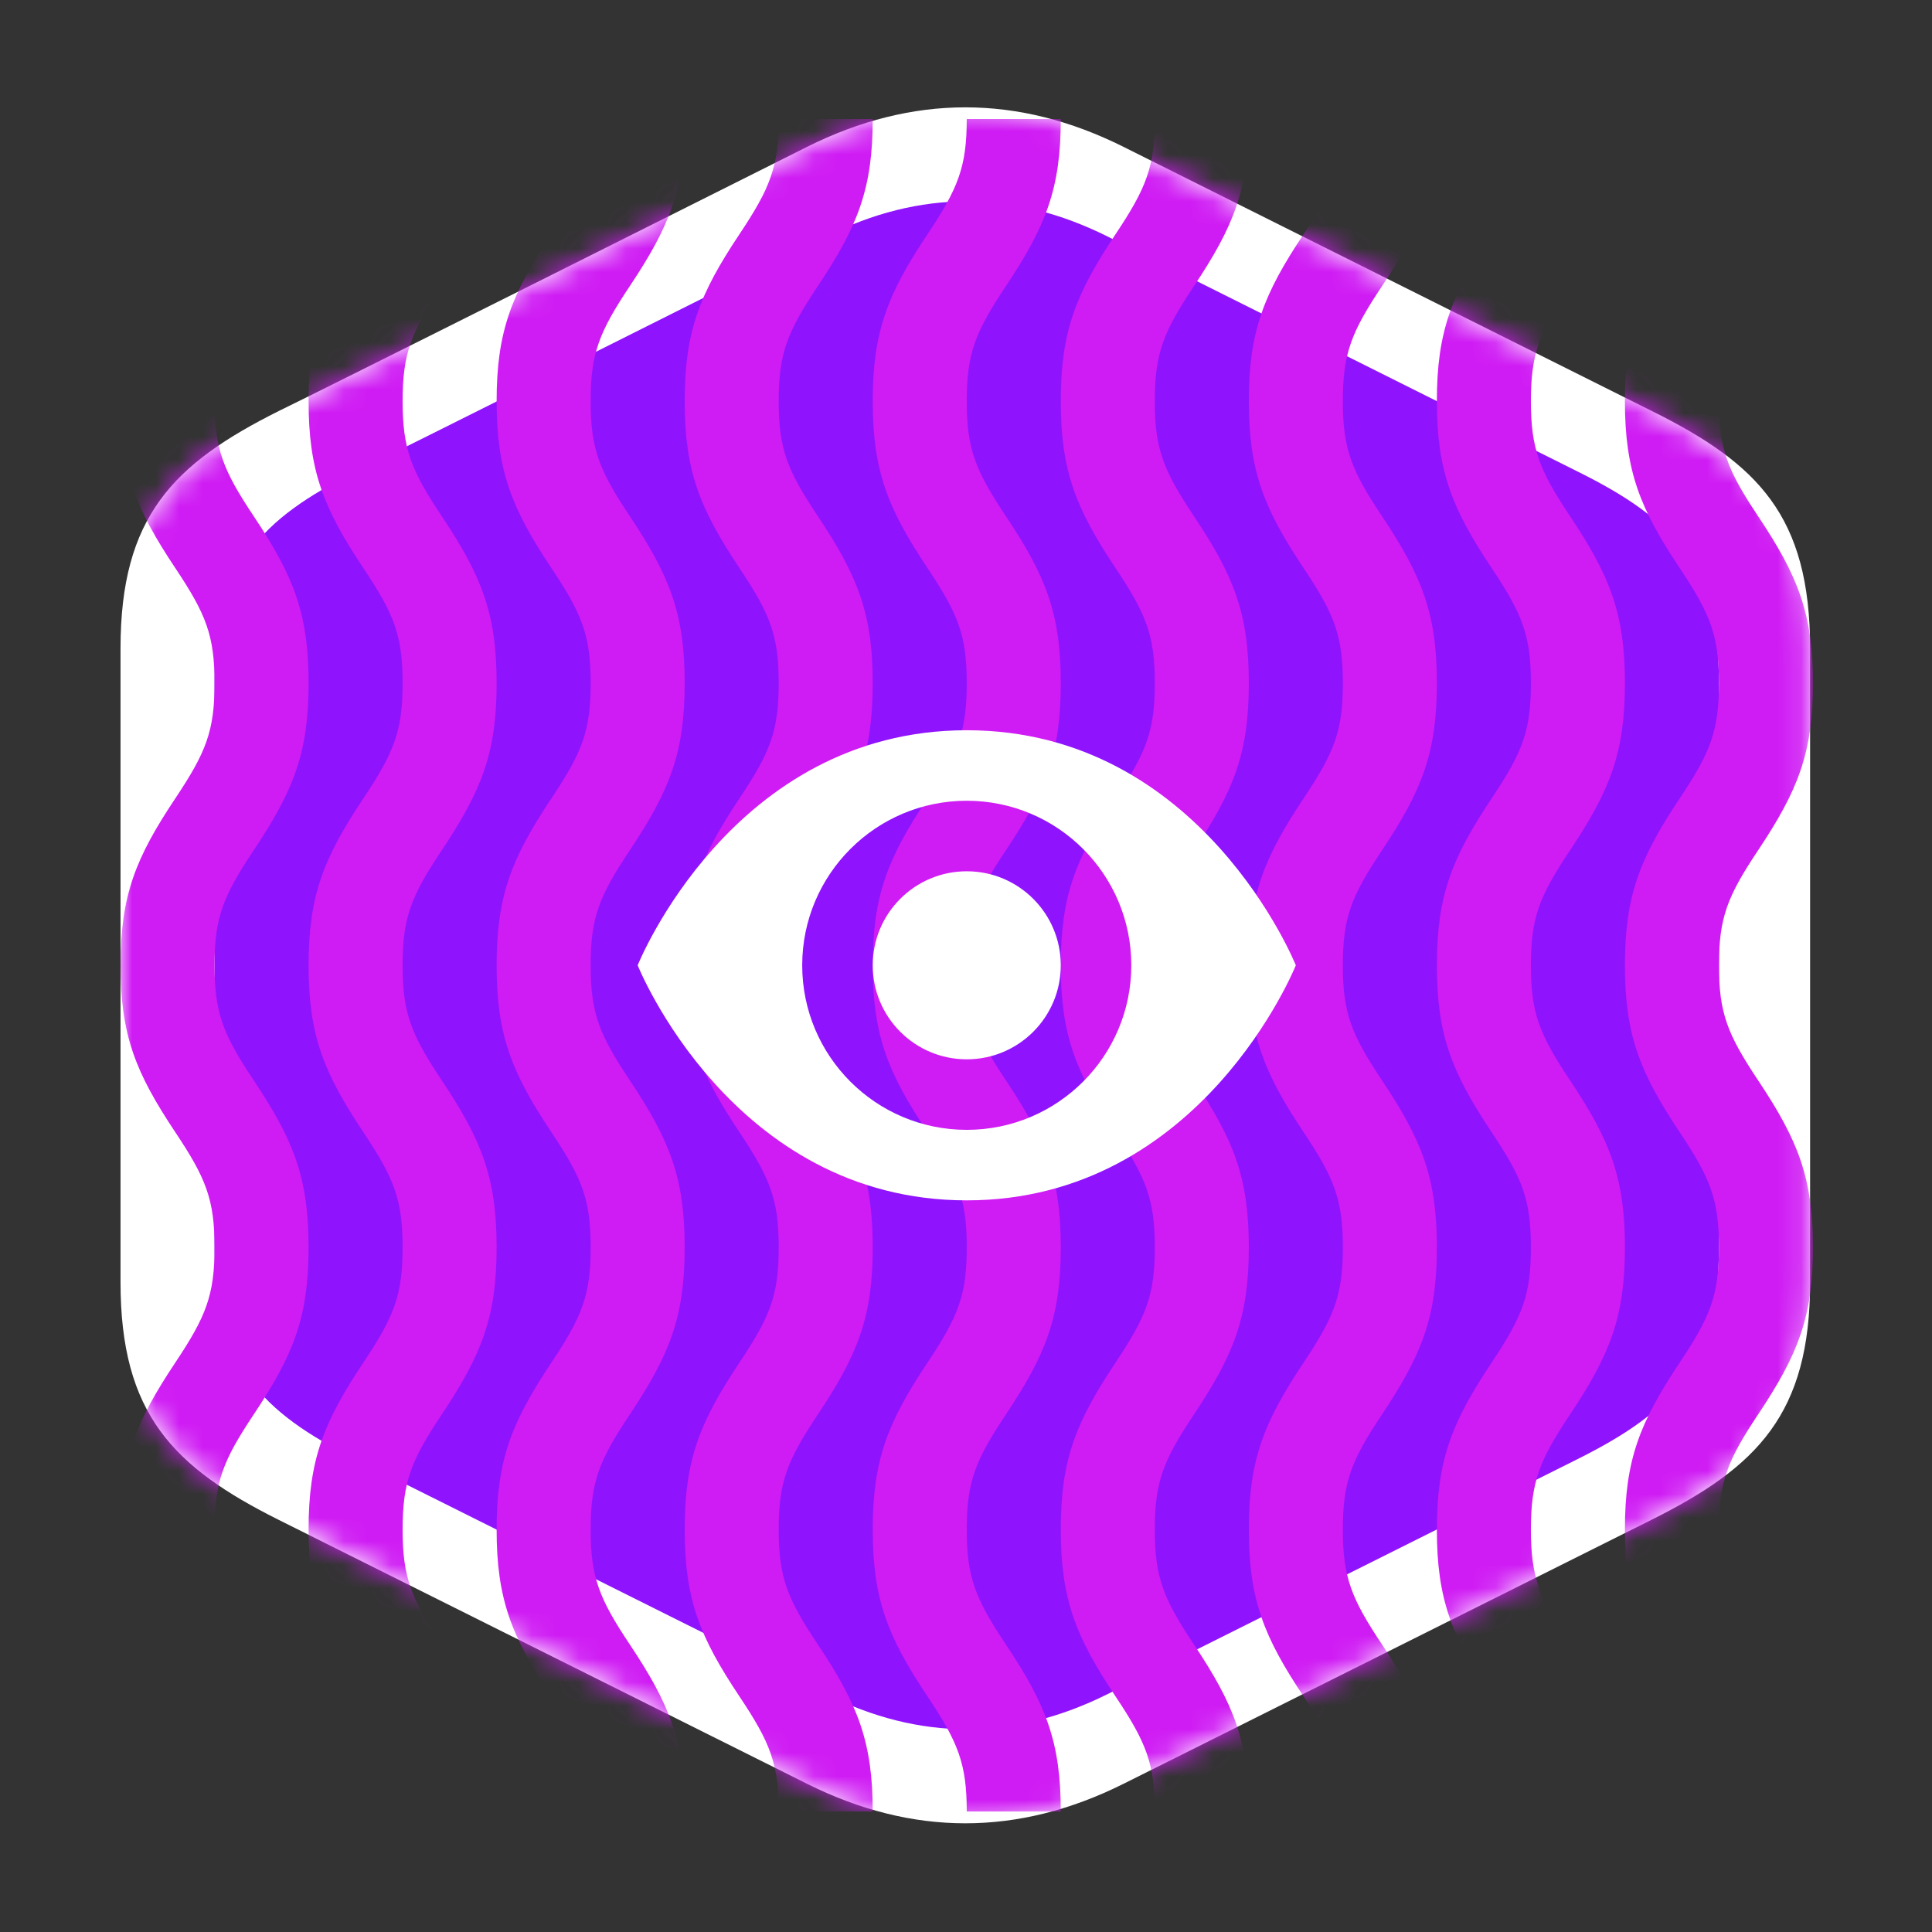 <svg width="36" height="36" version="1.1" viewBox="0 0 36 36" xmlns="http://www.w3.org/2000/svg" xmlns:xlink="http://www.w3.org/1999/xlink"><rect x="0" y="0" width="36" height="36" fill="#333333" stroke="none"/><defs><path id="b" d="m29.2 2.185s-21.064 10.567-22.462 11.231c-4.492 2.246-6.739 4.492-6.739 10.108v26.954c0 5.615 2.246 7.873 6.739 10.119 5.997 2.996 22.462 11.22 22.462 11.22 4.492 2.246 8.985 2.246 13.477 0 4.497-2.245 20.215-10.108 22.462-11.231 4.492-2.246 6.739-4.492 6.739-10.108v-26.954c0-5.669-2.242-7.873-6.739-10.108 0 0-17.969-8.985-22.462-11.231-4.492-2.246-8.985-2.246-13.477 0z"/></defs><g transform="matrix(.438 0 0 .438 2.246 1.781)" fill-rule="evenodd"><mask id="a" fill="#ffffff"><use xlink:href="#b"/></mask><use fill="#ffffff" opacity="0" xlink:href="#b"/><path d="m30 6s-18.755 9.409-20 10c-4 2-6 4-6 9v24c0 5 2 7.01 6 9.01 5.34 2.667 20 9.99 20 9.99 4 2 8 2 12 0 4.004-1.999 18-9 20-10 4-2 6-4 6-9v-24c0-5.048-1.996-7.01-6-9l-20-10c-4-2-8-2-12 0z" fill="#9013fe" mask="url(#a)"/><path d="m36 0.996c0 2.032-0.363 2.94-1.664 4.893-1.699 2.55-2.336 4.142-2.336 7.111 0 2.969 0.637 4.561 2.336 7.109 1.301 1.952 1.664 2.859 1.664 4.891s-0.363 2.939-1.664 4.891c-1.699 2.548-2.336 4.141-2.336 7.109s0.637 4.561 2.336 7.109c1.301 1.952 1.664 2.859 1.664 4.891 0 2.032-0.363 2.94-1.664 4.893-1.699 2.55-2.336 4.142-2.336 7.111 0 2.969 0.637 4.561 2.336 7.108 1.301 1.95 1.664 2.857 1.664 4.888h4c0-2.969-0.637-4.561-2.336-7.108-1.301-1.95-1.664-2.857-1.664-4.888 0-2.032 0.363-2.94 1.664-4.893 1.699-2.55 2.336-4.142 2.336-7.111 0-2.969-0.637-4.561-2.336-7.109-1.301-1.952-1.664-2.859-1.664-4.891s0.363-2.939 1.664-4.891c1.699-2.548 2.336-4.141 2.336-7.109s-0.637-4.561-2.336-7.109c-1.301-1.952-1.664-2.859-1.664-4.891 0-2.032 0.363-2.94 1.664-4.893 1.699-2.55 2.336-4.142 2.336-7.111zm8 0c0 2.032-0.363 2.94-1.664 4.893-1.699 2.55-2.336 4.142-2.336 7.111 0 2.969 0.637 4.561 2.336 7.109 1.301 1.952 1.664 2.859 1.664 4.891s-0.363 2.939-1.664 4.891c-1.699 2.548-2.336 4.141-2.336 7.109s0.637 4.561 2.336 7.109c1.301 1.952 1.664 2.859 1.664 4.891 0 2.032-0.363 2.94-1.664 4.893-1.699 2.55-2.336 4.142-2.336 7.111 0 2.969 0.637 4.561 2.336 7.108 1.301 1.95 1.664 2.857 1.664 4.888h4c0-2.969-0.637-4.561-2.336-7.108-1.301-1.95-1.664-2.857-1.664-4.888 0-2.032 0.363-2.94 1.664-4.893 1.699-2.55 2.336-4.142 2.336-7.111 0-2.969-0.637-4.561-2.336-7.109-1.301-1.952-1.664-2.859-1.664-4.891s0.363-2.939 1.664-4.891c1.699-2.548 2.336-4.141 2.336-7.109s-0.637-4.561-2.336-7.109c-1.301-1.952-1.664-2.859-1.664-4.891 0-2.032 0.363-2.94 1.664-4.893 1.699-2.55 2.336-4.142 2.336-7.111zm8 0c0 2.032-0.363 2.94-1.664 4.893-1.699 2.55-2.336 4.142-2.336 7.111 0 2.969 0.637 4.561 2.336 7.109 1.301 1.952 1.664 2.859 1.664 4.891s-0.363 2.939-1.664 4.891c-1.699 2.548-2.336 4.141-2.336 7.109s0.637 4.561 2.336 7.109c1.301 1.952 1.664 2.859 1.664 4.891 0 2.032-0.363 2.94-1.664 4.893-1.699 2.55-2.336 4.142-2.336 7.111 0 2.969 0.637 4.561 2.336 7.108 1.301 1.95 1.664 2.857 1.664 4.888h4c0-2.969-0.637-4.561-2.336-7.108-1.301-1.95-1.664-2.857-1.664-4.888 0-2.032 0.363-2.94 1.664-4.893 1.699-2.55 2.336-4.142 2.336-7.111 0-2.969-0.637-4.561-2.336-7.109-1.301-1.952-1.664-2.859-1.664-4.891s0.363-2.939 1.664-4.891c1.699-2.548 2.336-4.141 2.336-7.109s-0.637-4.561-2.336-7.109c-1.301-1.952-1.664-2.859-1.664-4.891 0-2.032 0.363-2.94 1.664-4.893 1.699-2.55 2.336-4.142 2.336-7.111zm8 0c0 2.032-0.363 2.94-1.664 4.893-1.699 2.55-2.336 4.142-2.336 7.111 0 2.969 0.637 4.561 2.336 7.109 1.301 1.952 1.664 2.859 1.664 4.891s-0.363 2.939-1.664 4.891c-1.699 2.548-2.336 4.141-2.336 7.109s0.637 4.561 2.336 7.109c1.301 1.952 1.664 2.859 1.664 4.891 0 2.032-0.363 2.94-1.664 4.893-1.699 2.55-2.336 4.142-2.336 7.111 0 2.969 0.637 4.561 2.336 7.108 1.301 1.95 1.664 2.857 1.664 4.888h4c0-2.969-0.637-4.561-2.336-7.108-1.301-1.95-1.664-2.857-1.664-4.888 0-2.032 0.363-2.94 1.664-4.893 1.699-2.55 2.336-4.142 2.336-7.111 0-2.969-0.637-4.561-2.336-7.109-1.301-1.952-1.664-2.859-1.664-4.891s0.363-2.939 1.664-4.891c1.699-2.548 2.336-4.141 2.336-7.109s-0.637-4.561-2.336-7.109c-1.301-1.952-1.664-2.859-1.664-4.891 0-2.032 0.363-2.94 1.664-4.893 1.699-2.55 2.336-4.142 2.336-7.111zm8 0c0 2.032-0.363 2.94-1.664 4.893-1.699 2.55-2.336 4.142-2.336 7.111 0 2.969 0.637 4.561 2.336 7.109 1.301 1.952 1.664 2.859 1.664 4.891s-0.363 2.939-1.664 4.891c-1.699 2.548-2.336 4.141-2.336 7.109s0.637 4.561 2.336 7.109c1.301 1.952 1.664 2.859 1.664 4.891 0 2.032-0.363 2.94-1.664 4.893-1.699 2.55-2.336 4.142-2.336 7.111 0 2.969 0.637 4.561 2.336 7.108 1.301 1.95 1.664 2.857 1.664 4.888h4c0-2.969-0.637-4.561-2.336-7.108-1.301-1.95-1.664-2.857-1.664-4.888 0-2.032 0.363-2.94 1.664-4.893 1.699-2.55 2.336-4.142 2.336-7.111 0-2.969-0.637-4.561-2.336-7.109-1.301-1.952-1.664-2.859-1.664-4.891s0.363-2.939 1.664-4.891c1.699-2.548 2.336-4.141 2.336-7.109s-0.637-4.561-2.336-7.109c-1.301-1.952-1.664-2.859-1.664-4.891 0-2.032 0.363-2.94 1.664-4.893 1.699-2.55 2.336-4.142 2.336-7.111zm-40 0c0 2.032-0.363 2.94-1.664 4.893-1.699 2.55-2.336 4.142-2.336 7.111 0 2.969 0.637 4.561 2.336 7.109 1.301 1.952 1.664 2.859 1.664 4.891s-0.363 2.939-1.664 4.891c-1.699 2.548-2.336 4.141-2.336 7.109s0.637 4.561 2.336 7.109c1.301 1.952 1.664 2.859 1.664 4.891 0 2.032-0.363 2.94-1.664 4.893-1.699 2.55-2.336 4.142-2.336 7.111 0 2.969 0.637 4.561 2.336 7.108 1.301 1.95 1.664 2.857 1.664 4.888h4c0-2.969-0.637-4.561-2.336-7.108-1.301-1.95-1.664-2.857-1.664-4.888 0-2.032 0.363-2.94 1.664-4.893 1.699-2.55 2.336-4.142 2.336-7.111 0-2.969-0.637-4.561-2.336-7.109-1.301-1.952-1.664-2.859-1.664-4.891s0.363-2.939 1.664-4.891c1.699-2.548 2.336-4.141 2.336-7.109s-0.637-4.561-2.336-7.109c-1.301-1.952-1.664-2.859-1.664-4.891 0-2.032 0.363-2.94 1.664-4.893 1.699-2.55 2.336-4.142 2.336-7.111zm-8 0c0 2.032-0.363 2.94-1.664 4.893-1.699 2.55-2.336 4.142-2.336 7.111 0 2.969 0.637 4.561 2.336 7.109 1.301 1.952 1.664 2.859 1.664 4.891s-0.363 2.939-1.664 4.891c-1.699 2.548-2.336 4.141-2.336 7.109s0.637 4.561 2.336 7.109c1.301 1.952 1.664 2.859 1.664 4.891 0 2.032-0.363 2.94-1.664 4.893-1.699 2.55-2.336 4.142-2.336 7.111 0 2.969 0.637 4.561 2.336 7.108 1.301 1.95 1.664 2.857 1.664 4.888h4c0-2.969-0.637-4.561-2.336-7.108-1.301-1.95-1.664-2.857-1.664-4.888 0-2.032 0.363-2.94 1.664-4.893 1.699-2.55 2.336-4.142 2.336-7.111 0-2.969-0.637-4.561-2.336-7.109-1.301-1.952-1.664-2.859-1.664-4.891s0.363-2.939 1.664-4.891c1.699-2.548 2.336-4.141 2.336-7.109s-0.637-4.561-2.336-7.109c-1.301-1.952-1.664-2.859-1.664-4.891 0-2.032 0.363-2.94 1.664-4.893 1.699-2.55 2.336-4.142 2.336-7.111zm-8 0c0 2.032-0.363 2.94-1.664 4.893-1.699 2.55-2.336 4.142-2.336 7.111 0 2.969 0.637 4.561 2.336 7.109 1.301 1.952 1.664 2.859 1.664 4.891s-0.363 2.939-1.664 4.891c-1.699 2.548-2.336 4.141-2.336 7.109s0.637 4.561 2.336 7.109c1.301 1.952 1.664 2.859 1.664 4.891 0 2.032-0.363 2.94-1.664 4.893-1.699 2.55-2.336 4.142-2.336 7.111 0 2.969 0.637 4.561 2.336 7.108 1.301 1.95 1.664 2.857 1.664 4.888h4c0-2.969-0.637-4.561-2.336-7.108-1.301-1.95-1.664-2.857-1.664-4.888 0-2.032 0.363-2.94 1.664-4.893 1.699-2.55 2.336-4.142 2.336-7.111 0-2.969-0.637-4.561-2.336-7.109-1.301-1.952-1.664-2.859-1.664-4.891s0.363-2.939 1.664-4.891c1.699-2.548 2.336-4.141 2.336-7.109s-0.637-4.561-2.336-7.109c-1.301-1.952-1.664-2.859-1.664-4.891 0-2.032 0.363-2.94 1.664-4.893 1.699-2.55 2.336-4.142 2.336-7.111zm-8 0c0 2.032-0.363 2.94-1.664 4.893-1.699 2.55-2.336 4.142-2.336 7.111 0 2.969 0.637 4.561 2.336 7.109 1.301 1.952 1.664 2.859 1.664 4.891s-0.363 2.939-1.664 4.891c-1.699 2.548-2.336 4.141-2.336 7.109s0.637 4.561 2.336 7.109c1.301 1.952 1.664 2.859 1.664 4.891 0 2.032-0.363 2.94-1.664 4.893-1.699 2.55-2.336 4.142-2.336 7.111 0 2.969 0.637 4.561 2.336 7.108 1.301 1.95 1.664 2.857 1.664 4.888h4c0-2.969-0.637-4.561-2.336-7.108-1.301-1.95-1.664-2.857-1.664-4.888 0-2.032 0.363-2.94 1.664-4.893 1.699-2.55 2.336-4.142 2.336-7.111 0-2.969-0.637-4.561-2.336-7.109-1.301-1.952-1.664-2.859-1.664-4.891s0.363-2.939 1.664-4.891c1.699-2.548 2.336-4.141 2.336-7.109s-0.637-4.561-2.336-7.109c-1.301-1.952-1.664-2.859-1.664-4.891 0-2.032 0.363-2.94 1.664-4.893 1.699-2.55 2.336-4.142 2.336-7.111z" fill="#cf1bf4" fill-rule="nonzero" mask="url(#a)"/><path d="m36 47c-10 0-14-10-14-10s4-10 14-10 14 10 14 10-4 10-14 10zm0-3c3.866 0 7-3.134 7-7s-3.134-7-7-7-7 3.134-7 7 3.134 7 7 7zm0-3c-2.209 0-4-1.791-4-4s1.791-4 4-4 4 1.791 4 4-1.791 4-4 4z" fill="#fff" mask="url(#a)"/></g></svg>
